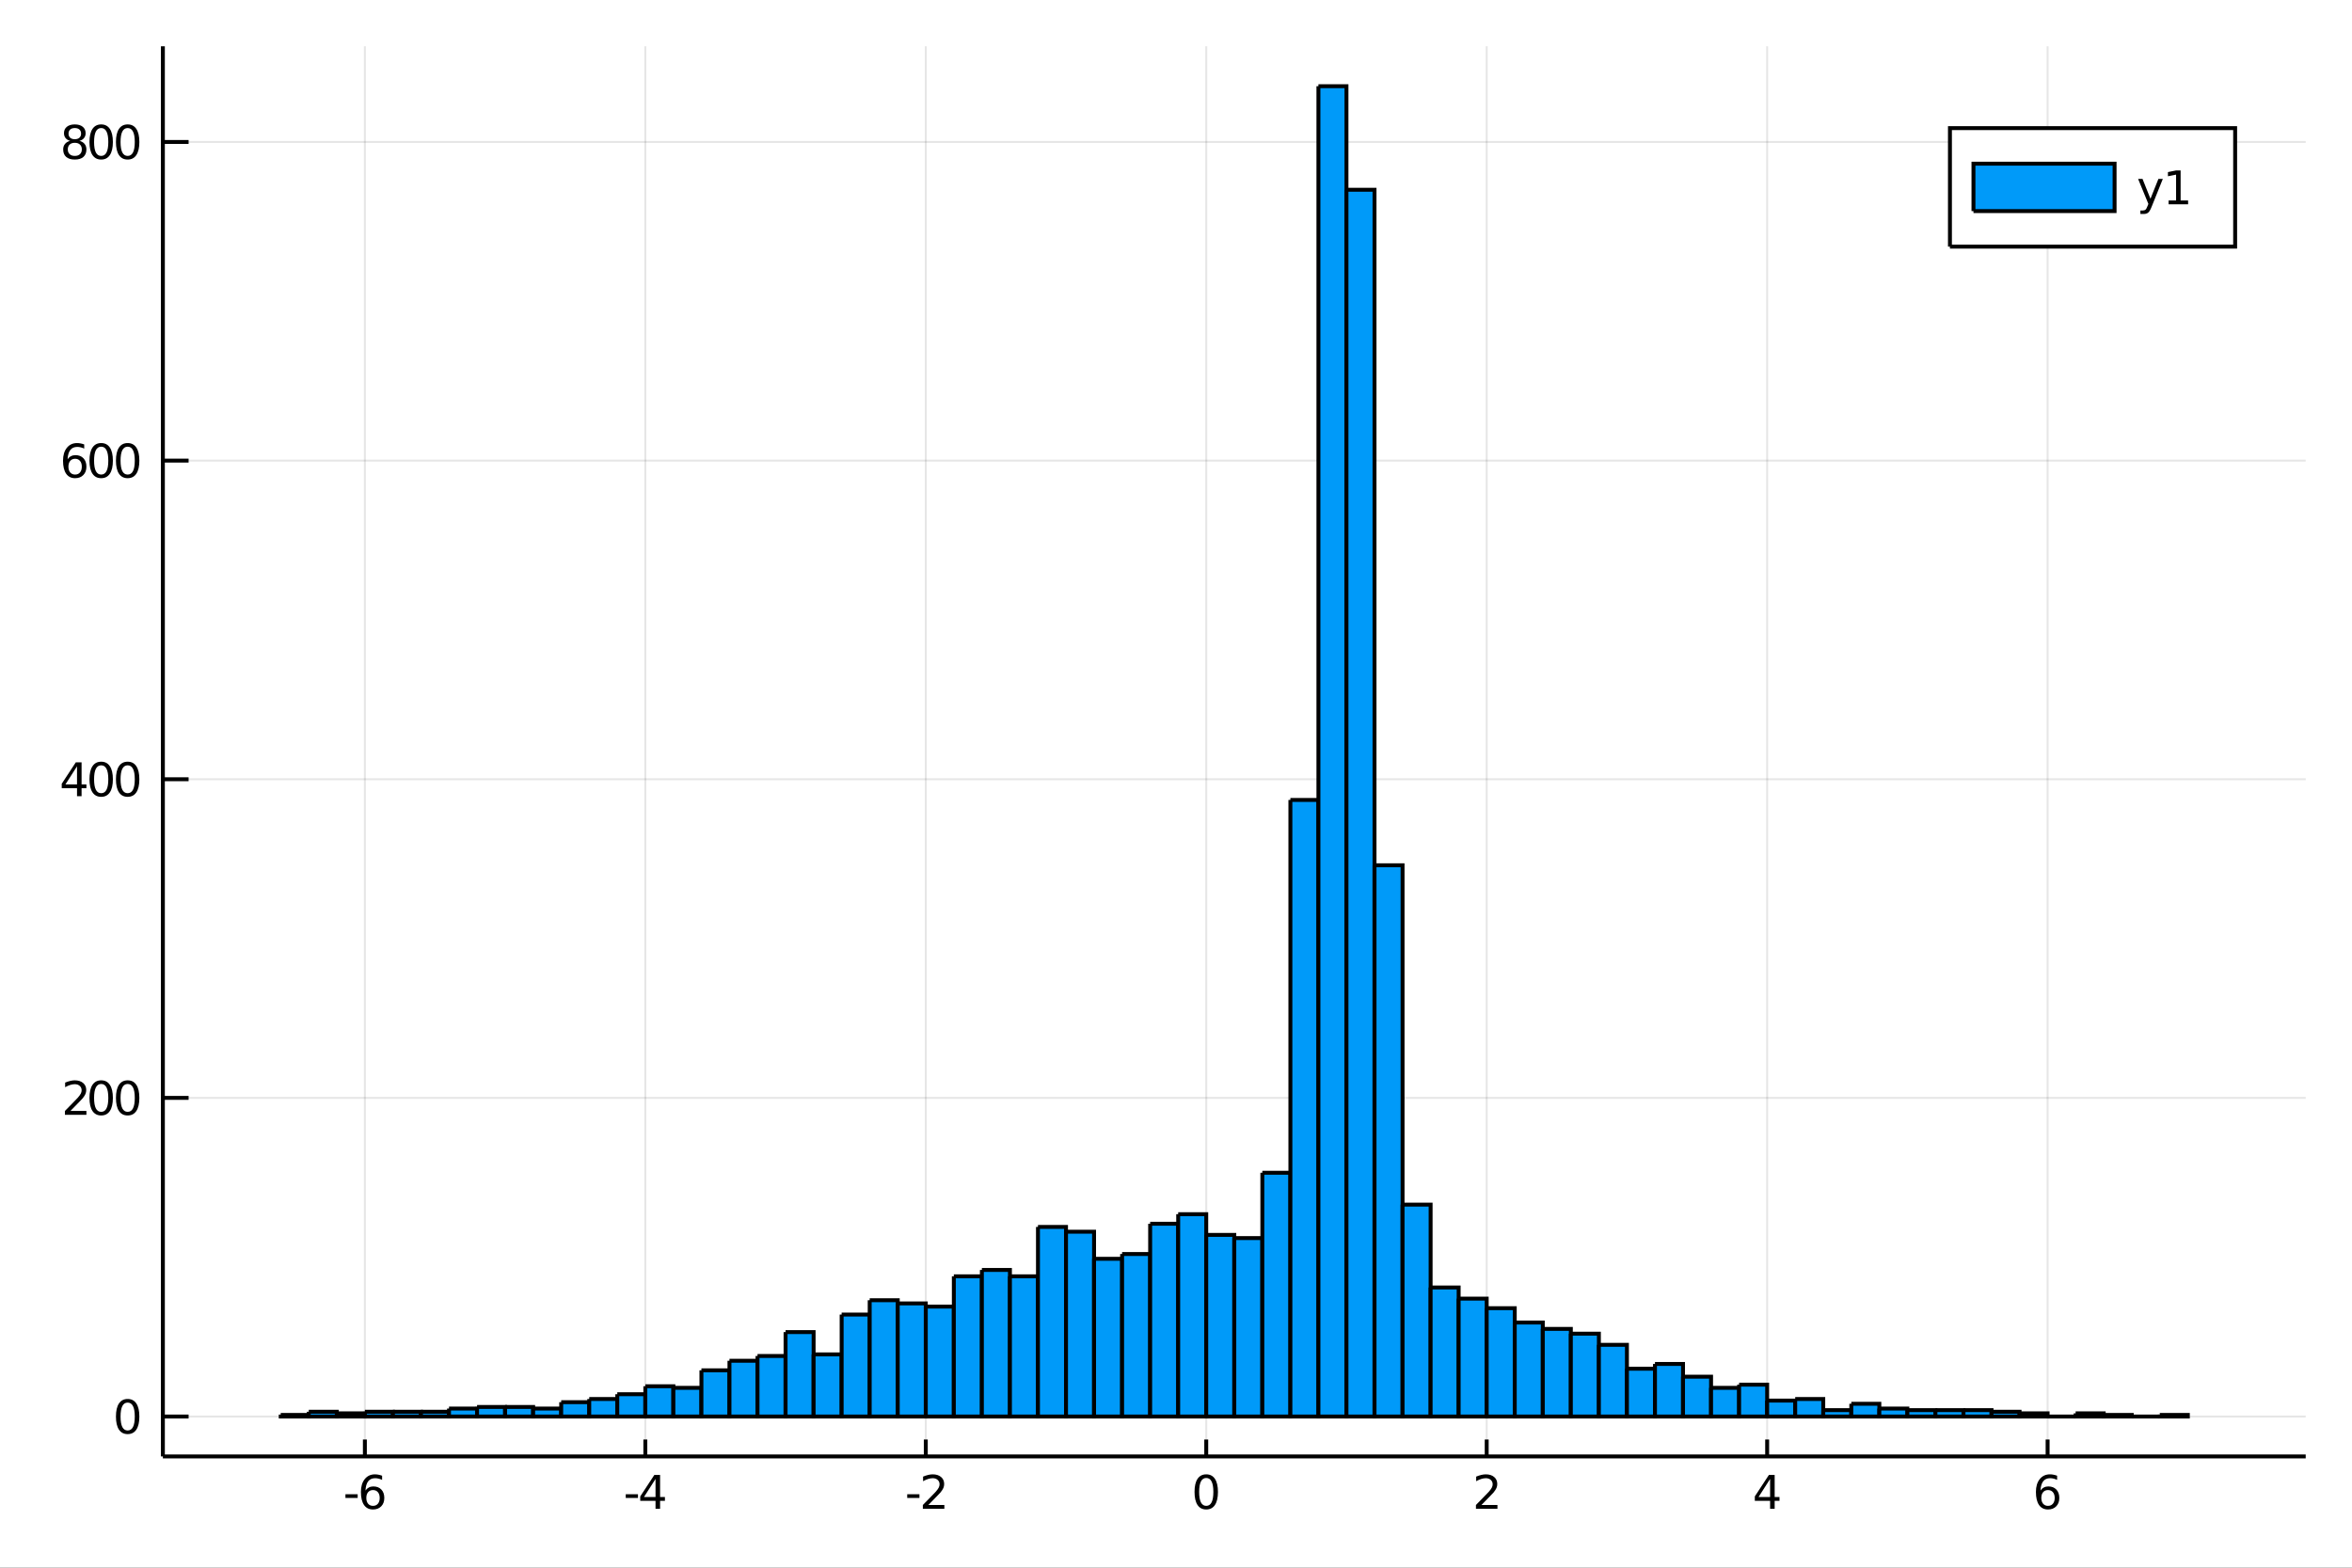 <?xml version="1.0" encoding="utf-8"?>
<svg xmlns="http://www.w3.org/2000/svg" xmlns:xlink="http://www.w3.org/1999/xlink" width="600" height="400" viewBox="0 0 2400 1600">
<rect x="0" y="0" width="2400" height="1600" fill="#333333" stroke="none"/>
<defs>
  <clipPath id="clip810">
    <rect x="0" y="0" width="2400" height="1600"/>
  </clipPath>
</defs>
<path clip-path="url(#clip810)" d="
M0 1600 L2400 1600 L2400 0 L0 0  Z
  " fill="#ffffff" fill-rule="evenodd" fill-opacity="1"/>
<defs>
  <clipPath id="clip811">
    <rect x="480" y="0" width="1681" height="1600"/>
  </clipPath>
</defs>
<path clip-path="url(#clip810)" d="
M166.205 1486.45 L2352.76 1486.45 L2352.76 47.244 L166.205 47.244  Z
  " fill="#ffffff" fill-rule="evenodd" fill-opacity="1"/>
<defs>
  <clipPath id="clip812">
    <rect x="166" y="47" width="2188" height="1440"/>
  </clipPath>
</defs>
<polyline clip-path="url(#clip812)" style="stroke:#000000; stroke-width:2; stroke-opacity:0.1; fill:none" points="
  372.323,1486.45 372.323,47.244 
  "/>
<polyline clip-path="url(#clip812)" style="stroke:#000000; stroke-width:2; stroke-opacity:0.1; fill:none" points="
  658.503,1486.45 658.503,47.244 
  "/>
<polyline clip-path="url(#clip812)" style="stroke:#000000; stroke-width:2; stroke-opacity:0.1; fill:none" points="
  944.682,1486.45 944.682,47.244 
  "/>
<polyline clip-path="url(#clip812)" style="stroke:#000000; stroke-width:2; stroke-opacity:0.1; fill:none" points="
  1230.86,1486.45 1230.86,47.244 
  "/>
<polyline clip-path="url(#clip812)" style="stroke:#000000; stroke-width:2; stroke-opacity:0.1; fill:none" points="
  1517.04,1486.45 1517.04,47.244 
  "/>
<polyline clip-path="url(#clip812)" style="stroke:#000000; stroke-width:2; stroke-opacity:0.1; fill:none" points="
  1803.22,1486.45 1803.22,47.244 
  "/>
<polyline clip-path="url(#clip812)" style="stroke:#000000; stroke-width:2; stroke-opacity:0.1; fill:none" points="
  2089.4,1486.45 2089.4,47.244 
  "/>
<polyline clip-path="url(#clip812)" style="stroke:#000000; stroke-width:2; stroke-opacity:0.1; fill:none" points="
  166.205,1445.72 2352.76,1445.72 
  "/>
<polyline clip-path="url(#clip812)" style="stroke:#000000; stroke-width:2; stroke-opacity:0.1; fill:none" points="
  166.205,1120.51 2352.76,1120.51 
  "/>
<polyline clip-path="url(#clip812)" style="stroke:#000000; stroke-width:2; stroke-opacity:0.1; fill:none" points="
  166.205,795.302 2352.76,795.302 
  "/>
<polyline clip-path="url(#clip812)" style="stroke:#000000; stroke-width:2; stroke-opacity:0.1; fill:none" points="
  166.205,470.095 2352.76,470.095 
  "/>
<polyline clip-path="url(#clip812)" style="stroke:#000000; stroke-width:2; stroke-opacity:0.1; fill:none" points="
  166.205,144.888 2352.76,144.888 
  "/>
<polyline clip-path="url(#clip810)" style="stroke:#000000; stroke-width:4; stroke-opacity:1; fill:none" points="
  166.205,1486.45 2352.76,1486.45 
  "/>
<polyline clip-path="url(#clip810)" style="stroke:#000000; stroke-width:4; stroke-opacity:1; fill:none" points="
  166.205,1486.45 166.205,47.244 
  "/>
<polyline clip-path="url(#clip810)" style="stroke:#000000; stroke-width:4; stroke-opacity:1; fill:none" points="
  372.323,1486.45 372.323,1469.18 
  "/>
<polyline clip-path="url(#clip810)" style="stroke:#000000; stroke-width:4; stroke-opacity:1; fill:none" points="
  658.503,1486.45 658.503,1469.18 
  "/>
<polyline clip-path="url(#clip810)" style="stroke:#000000; stroke-width:4; stroke-opacity:1; fill:none" points="
  944.682,1486.45 944.682,1469.18 
  "/>
<polyline clip-path="url(#clip810)" style="stroke:#000000; stroke-width:4; stroke-opacity:1; fill:none" points="
  1230.86,1486.45 1230.86,1469.18 
  "/>
<polyline clip-path="url(#clip810)" style="stroke:#000000; stroke-width:4; stroke-opacity:1; fill:none" points="
  1517.04,1486.45 1517.04,1469.18 
  "/>
<polyline clip-path="url(#clip810)" style="stroke:#000000; stroke-width:4; stroke-opacity:1; fill:none" points="
  1803.22,1486.45 1803.22,1469.18 
  "/>
<polyline clip-path="url(#clip810)" style="stroke:#000000; stroke-width:4; stroke-opacity:1; fill:none" points="
  2089.4,1486.45 2089.4,1469.18 
  "/>
<polyline clip-path="url(#clip810)" style="stroke:#000000; stroke-width:4; stroke-opacity:1; fill:none" points="
  166.205,1445.72 192.443,1445.72 
  "/>
<polyline clip-path="url(#clip810)" style="stroke:#000000; stroke-width:4; stroke-opacity:1; fill:none" points="
  166.205,1120.51 192.443,1120.51 
  "/>
<polyline clip-path="url(#clip810)" style="stroke:#000000; stroke-width:4; stroke-opacity:1; fill:none" points="
  166.205,795.302 192.443,795.302 
  "/>
<polyline clip-path="url(#clip810)" style="stroke:#000000; stroke-width:4; stroke-opacity:1; fill:none" points="
  166.205,470.095 192.443,470.095 
  "/>
<polyline clip-path="url(#clip810)" style="stroke:#000000; stroke-width:4; stroke-opacity:1; fill:none" points="
  166.205,144.888 192.443,144.888 
  "/>
<path clip-path="url(#clip810)" d="M 0 0 M352.497 1525.04 L364.973 1525.04 L364.973 1528.83 L352.497 1528.83 L352.497 1525.04 Z" fill="#000000" fill-rule="evenodd" fill-opacity="1" /><path clip-path="url(#clip810)" d="M 0 0 M380.621 1520.78 Q377.473 1520.78 375.621 1522.93 Q373.793 1525.08 373.793 1528.83 Q373.793 1532.56 375.621 1534.73 Q377.473 1536.89 380.621 1536.89 Q383.77 1536.89 385.598 1534.73 Q387.45 1532.56 387.45 1528.83 Q387.45 1525.08 385.598 1522.93 Q383.77 1520.78 380.621 1520.78 M389.904 1506.12 L389.904 1510.38 Q388.144 1509.55 386.339 1509.11 Q384.557 1508.67 382.797 1508.67 Q378.168 1508.67 375.714 1511.8 Q373.283 1514.92 372.936 1521.24 Q374.302 1519.23 376.362 1518.16 Q378.422 1517.07 380.899 1517.07 Q386.107 1517.07 389.117 1520.24 Q392.149 1523.39 392.149 1528.83 Q392.149 1534.16 389.001 1537.37 Q385.853 1540.59 380.621 1540.59 Q374.626 1540.59 371.455 1536.01 Q368.283 1531.4 368.283 1522.67 Q368.283 1514.48 372.172 1509.62 Q376.061 1504.73 382.612 1504.73 Q384.371 1504.73 386.154 1505.08 Q387.959 1505.43 389.904 1506.12 Z" fill="#000000" fill-rule="evenodd" fill-opacity="1" /><path clip-path="url(#clip810)" d="M 0 0 M638.514 1525.04 L650.991 1525.04 L650.991 1528.83 L638.514 1528.83 L638.514 1525.04 Z" fill="#000000" fill-rule="evenodd" fill-opacity="1" /><path clip-path="url(#clip810)" d="M 0 0 M668.908 1509.43 L657.102 1527.88 L668.908 1527.88 L668.908 1509.43 M667.681 1505.36 L673.56 1505.36 L673.56 1527.88 L678.491 1527.88 L678.491 1531.77 L673.56 1531.77 L673.56 1539.92 L668.908 1539.92 L668.908 1531.77 L653.306 1531.77 L653.306 1527.26 L667.681 1505.36 Z" fill="#000000" fill-rule="evenodd" fill-opacity="1" /><path clip-path="url(#clip810)" d="M 0 0 M925.736 1525.04 L938.213 1525.04 L938.213 1528.83 L925.736 1528.83 L925.736 1525.04 Z" fill="#000000" fill-rule="evenodd" fill-opacity="1" /><path clip-path="url(#clip810)" d="M 0 0 M947.31 1535.98 L963.629 1535.98 L963.629 1539.92 L941.685 1539.92 L941.685 1535.98 Q944.347 1533.23 948.93 1528.6 Q953.537 1523.95 954.717 1522.61 Q956.963 1520.08 957.842 1518.35 Q958.745 1516.59 958.745 1514.9 Q958.745 1512.14 956.8 1510.41 Q954.879 1508.67 951.777 1508.67 Q949.578 1508.67 947.125 1509.43 Q944.694 1510.2 941.916 1511.75 L941.916 1507.03 Q944.74 1505.89 947.194 1505.31 Q949.648 1504.73 951.685 1504.73 Q957.055 1504.73 960.25 1507.42 Q963.444 1510.11 963.444 1514.6 Q963.444 1516.73 962.634 1518.65 Q961.847 1520.54 959.74 1523.14 Q959.162 1523.81 956.06 1527.03 Q952.958 1530.22 947.31 1535.98 Z" fill="#000000" fill-rule="evenodd" fill-opacity="1" /><path clip-path="url(#clip810)" d="M 0 0 M1230.86 1508.44 Q1227.25 1508.44 1225.42 1512 Q1223.62 1515.55 1223.62 1522.67 Q1223.62 1529.78 1225.42 1533.35 Q1227.25 1536.89 1230.86 1536.89 Q1234.5 1536.89 1236.3 1533.35 Q1238.13 1529.78 1238.13 1522.67 Q1238.13 1515.55 1236.3 1512 Q1234.5 1508.44 1230.86 1508.44 M1230.86 1504.73 Q1236.67 1504.73 1239.73 1509.34 Q1242.81 1513.92 1242.81 1522.67 Q1242.81 1531.4 1239.73 1536.01 Q1236.67 1540.59 1230.86 1540.59 Q1225.05 1540.59 1221.97 1536.01 Q1218.92 1531.4 1218.92 1522.67 Q1218.92 1513.92 1221.97 1509.34 Q1225.05 1504.73 1230.86 1504.73 Z" fill="#000000" fill-rule="evenodd" fill-opacity="1" /><path clip-path="url(#clip810)" d="M 0 0 M1511.69 1535.98 L1528.01 1535.98 L1528.01 1539.92 L1506.07 1539.92 L1506.07 1535.98 Q1508.73 1533.23 1513.32 1528.6 Q1517.92 1523.95 1519.1 1522.61 Q1521.35 1520.08 1522.23 1518.35 Q1523.13 1516.59 1523.13 1514.9 Q1523.13 1512.14 1521.19 1510.41 Q1519.26 1508.67 1516.16 1508.67 Q1513.96 1508.67 1511.51 1509.43 Q1509.08 1510.2 1506.3 1511.75 L1506.3 1507.03 Q1509.13 1505.89 1511.58 1505.31 Q1514.03 1504.73 1516.07 1504.73 Q1521.44 1504.73 1524.63 1507.42 Q1527.83 1510.11 1527.83 1514.6 Q1527.83 1516.73 1527.02 1518.65 Q1526.23 1520.54 1524.13 1523.14 Q1523.55 1523.81 1520.44 1527.03 Q1517.34 1530.22 1511.69 1535.98 Z" fill="#000000" fill-rule="evenodd" fill-opacity="1" /><path clip-path="url(#clip810)" d="M 0 0 M1806.23 1509.43 L1794.43 1527.88 L1806.23 1527.88 L1806.23 1509.43 M1805 1505.36 L1810.88 1505.36 L1810.88 1527.88 L1815.81 1527.88 L1815.81 1531.77 L1810.88 1531.77 L1810.88 1539.92 L1806.23 1539.92 L1806.23 1531.77 L1790.63 1531.77 L1790.63 1527.26 L1805 1505.36 Z" fill="#000000" fill-rule="evenodd" fill-opacity="1" /><path clip-path="url(#clip810)" d="M 0 0 M2089.81 1520.78 Q2086.66 1520.78 2084.81 1522.93 Q2082.98 1525.08 2082.98 1528.83 Q2082.98 1532.56 2084.81 1534.73 Q2086.66 1536.89 2089.81 1536.89 Q2092.96 1536.89 2094.78 1534.73 Q2096.64 1532.56 2096.64 1528.83 Q2096.64 1525.08 2094.78 1522.93 Q2092.96 1520.78 2089.81 1520.78 M2099.09 1506.12 L2099.09 1510.38 Q2097.33 1509.55 2095.52 1509.11 Q2093.74 1508.67 2091.98 1508.67 Q2087.35 1508.67 2084.9 1511.8 Q2082.47 1514.92 2082.12 1521.24 Q2083.49 1519.23 2085.55 1518.16 Q2087.61 1517.07 2090.08 1517.07 Q2095.29 1517.07 2098.3 1520.24 Q2101.33 1523.39 2101.33 1528.83 Q2101.33 1534.16 2098.19 1537.37 Q2095.04 1540.59 2089.81 1540.59 Q2083.81 1540.59 2080.64 1536.01 Q2077.47 1531.4 2077.47 1522.67 Q2077.47 1514.48 2081.36 1509.62 Q2085.25 1504.73 2091.8 1504.73 Q2093.56 1504.73 2095.34 1505.08 Q2097.14 1505.43 2099.09 1506.12 Z" fill="#000000" fill-rule="evenodd" fill-opacity="1" /><path clip-path="url(#clip810)" d="M 0 0 M130.26 1431.51 Q126.649 1431.51 124.82 1435.08 Q123.015 1438.62 123.015 1445.75 Q123.015 1452.86 124.82 1456.42 Q126.649 1459.96 130.26 1459.96 Q133.895 1459.96 135.7 1456.42 Q137.529 1452.86 137.529 1445.75 Q137.529 1438.62 135.7 1435.08 Q133.895 1431.51 130.26 1431.51 M130.26 1427.81 Q136.07 1427.81 139.126 1432.42 Q142.205 1437 142.205 1445.75 Q142.205 1454.48 139.126 1459.08 Q136.07 1463.67 130.26 1463.67 Q124.45 1463.67 121.371 1459.08 Q118.316 1454.48 118.316 1445.75 Q118.316 1437 121.371 1432.42 Q124.45 1427.81 130.26 1427.81 Z" fill="#000000" fill-rule="evenodd" fill-opacity="1" /><path clip-path="url(#clip810)" d="M 0 0 M71.858 1133.85 L88.177 1133.85 L88.177 1137.79 L66.233 1137.79 L66.233 1133.85 Q68.895 1131.1 73.478 1126.47 Q78.085 1121.82 79.265 1120.47 Q81.51 1117.95 82.39 1116.21 Q83.293 1114.46 83.293 1112.77 Q83.293 1110.01 81.349 1108.27 Q79.427 1106.54 76.325 1106.54 Q74.126 1106.54 71.673 1107.3 Q69.242 1108.07 66.464 1109.62 L66.464 1104.9 Q69.288 1103.76 71.742 1103.18 Q74.196 1102.6 76.233 1102.6 Q81.603 1102.6 84.798 1105.29 Q87.992 1107.97 87.992 1112.46 Q87.992 1114.59 87.182 1116.52 Q86.395 1118.41 84.288 1121.01 Q83.71 1121.68 80.608 1124.9 Q77.506 1128.09 71.858 1133.85 Z" fill="#000000" fill-rule="evenodd" fill-opacity="1" /><path clip-path="url(#clip810)" d="M 0 0 M103.247 1106.31 Q99.635 1106.31 97.807 1109.87 Q96.001 1113.41 96.001 1120.54 Q96.001 1127.65 97.807 1131.21 Q99.635 1134.76 103.247 1134.76 Q106.881 1134.76 108.686 1131.21 Q110.515 1127.65 110.515 1120.54 Q110.515 1113.41 108.686 1109.87 Q106.881 1106.31 103.247 1106.31 M103.247 1102.6 Q109.057 1102.6 112.112 1107.21 Q115.191 1111.79 115.191 1120.54 Q115.191 1129.27 112.112 1133.88 Q109.057 1138.46 103.247 1138.46 Q97.436 1138.46 94.358 1133.88 Q91.302 1129.27 91.302 1120.54 Q91.302 1111.79 94.358 1107.21 Q97.436 1102.6 103.247 1102.6 Z" fill="#000000" fill-rule="evenodd" fill-opacity="1" /><path clip-path="url(#clip810)" d="M 0 0 M130.26 1106.31 Q126.649 1106.31 124.82 1109.87 Q123.015 1113.41 123.015 1120.54 Q123.015 1127.65 124.82 1131.21 Q126.649 1134.76 130.26 1134.76 Q133.895 1134.76 135.7 1131.21 Q137.529 1127.65 137.529 1120.54 Q137.529 1113.41 135.7 1109.87 Q133.895 1106.31 130.26 1106.31 M130.26 1102.6 Q136.07 1102.6 139.126 1107.21 Q142.205 1111.79 142.205 1120.54 Q142.205 1129.27 139.126 1133.88 Q136.07 1138.46 130.26 1138.46 Q124.45 1138.46 121.371 1133.88 Q118.316 1129.27 118.316 1120.54 Q118.316 1111.79 121.371 1107.21 Q124.45 1102.6 130.26 1102.6 Z" fill="#000000" fill-rule="evenodd" fill-opacity="1" /><path clip-path="url(#clip810)" d="M 0 0 M78.594 782.096 L66.788 800.545 L78.594 800.545 L78.594 782.096 M77.367 778.022 L83.247 778.022 L83.247 800.545 L88.177 800.545 L88.177 804.433 L83.247 804.433 L83.247 812.582 L78.594 812.582 L78.594 804.433 L62.992 804.433 L62.992 799.92 L77.367 778.022 Z" fill="#000000" fill-rule="evenodd" fill-opacity="1" /><path clip-path="url(#clip810)" d="M 0 0 M103.247 781.1 Q99.635 781.1 97.807 784.665 Q96.001 788.207 96.001 795.336 Q96.001 802.443 97.807 806.008 Q99.635 809.549 103.247 809.549 Q106.881 809.549 108.686 806.008 Q110.515 802.443 110.515 795.336 Q110.515 788.207 108.686 784.665 Q106.881 781.1 103.247 781.1 M103.247 777.397 Q109.057 777.397 112.112 782.003 Q115.191 786.586 115.191 795.336 Q115.191 804.063 112.112 808.67 Q109.057 813.253 103.247 813.253 Q97.436 813.253 94.358 808.67 Q91.302 804.063 91.302 795.336 Q91.302 786.586 94.358 782.003 Q97.436 777.397 103.247 777.397 Z" fill="#000000" fill-rule="evenodd" fill-opacity="1" /><path clip-path="url(#clip810)" d="M 0 0 M130.26 781.1 Q126.649 781.1 124.82 784.665 Q123.015 788.207 123.015 795.336 Q123.015 802.443 124.82 806.008 Q126.649 809.549 130.26 809.549 Q133.895 809.549 135.7 806.008 Q137.529 802.443 137.529 795.336 Q137.529 788.207 135.7 784.665 Q133.895 781.1 130.26 781.1 M130.26 777.397 Q136.07 777.397 139.126 782.003 Q142.205 786.586 142.205 795.336 Q142.205 804.063 139.126 808.67 Q136.07 813.253 130.26 813.253 Q124.45 813.253 121.371 808.67 Q118.316 804.063 118.316 795.336 Q118.316 786.586 121.371 782.003 Q124.45 777.397 130.26 777.397 Z" fill="#000000" fill-rule="evenodd" fill-opacity="1" /><path clip-path="url(#clip810)" d="M 0 0 M76.65 468.231 Q73.501 468.231 71.65 470.384 Q69.821 472.537 69.821 476.287 Q69.821 480.013 71.65 482.189 Q73.501 484.342 76.65 484.342 Q79.798 484.342 81.626 482.189 Q83.478 480.013 83.478 476.287 Q83.478 472.537 81.626 470.384 Q79.798 468.231 76.65 468.231 M85.932 453.578 L85.932 457.838 Q84.173 457.004 82.367 456.565 Q80.585 456.125 78.825 456.125 Q74.196 456.125 71.742 459.25 Q69.311 462.375 68.964 468.694 Q70.33 466.68 72.39 465.615 Q74.45 464.527 76.927 464.527 Q82.135 464.527 85.145 467.699 Q88.177 470.847 88.177 476.287 Q88.177 481.611 85.029 484.828 Q81.881 488.046 76.65 488.046 Q70.654 488.046 67.483 483.463 Q64.312 478.856 64.312 470.129 Q64.312 461.935 68.2 457.074 Q72.089 452.19 78.64 452.19 Q80.399 452.19 82.182 452.537 Q83.987 452.884 85.932 453.578 Z" fill="#000000" fill-rule="evenodd" fill-opacity="1" /><path clip-path="url(#clip810)" d="M 0 0 M103.247 455.893 Q99.635 455.893 97.807 459.458 Q96.001 463 96.001 470.129 Q96.001 477.236 97.807 480.801 Q99.635 484.342 103.247 484.342 Q106.881 484.342 108.686 480.801 Q110.515 477.236 110.515 470.129 Q110.515 463 108.686 459.458 Q106.881 455.893 103.247 455.893 M103.247 452.19 Q109.057 452.19 112.112 456.796 Q115.191 461.379 115.191 470.129 Q115.191 478.856 112.112 483.463 Q109.057 488.046 103.247 488.046 Q97.436 488.046 94.358 483.463 Q91.302 478.856 91.302 470.129 Q91.302 461.379 94.358 456.796 Q97.436 452.19 103.247 452.19 Z" fill="#000000" fill-rule="evenodd" fill-opacity="1" /><path clip-path="url(#clip810)" d="M 0 0 M130.26 455.893 Q126.649 455.893 124.82 459.458 Q123.015 463 123.015 470.129 Q123.015 477.236 124.82 480.801 Q126.649 484.342 130.26 484.342 Q133.895 484.342 135.7 480.801 Q137.529 477.236 137.529 470.129 Q137.529 463 135.7 459.458 Q133.895 455.893 130.26 455.893 M130.26 452.19 Q136.07 452.19 139.126 456.796 Q142.205 461.379 142.205 470.129 Q142.205 478.856 139.126 483.463 Q136.07 488.046 130.26 488.046 Q124.45 488.046 121.371 483.463 Q118.316 478.856 118.316 470.129 Q118.316 461.379 121.371 456.796 Q124.45 452.19 130.26 452.19 Z" fill="#000000" fill-rule="evenodd" fill-opacity="1" /><path clip-path="url(#clip810)" d="M 0 0 M76.325 145.756 Q72.992 145.756 71.071 147.538 Q69.173 149.32 69.173 152.445 Q69.173 155.57 71.071 157.353 Q72.992 159.135 76.325 159.135 Q79.659 159.135 81.58 157.353 Q83.501 155.547 83.501 152.445 Q83.501 149.32 81.58 147.538 Q79.682 145.756 76.325 145.756 M71.65 143.765 Q68.64 143.024 66.95 140.964 Q65.284 138.904 65.284 135.941 Q65.284 131.797 68.224 129.39 Q71.186 126.983 76.325 126.983 Q81.487 126.983 84.427 129.39 Q87.367 131.797 87.367 135.941 Q87.367 138.904 85.677 140.964 Q84.01 143.024 81.024 143.765 Q84.404 144.552 86.279 146.844 Q88.177 149.135 88.177 152.445 Q88.177 157.468 85.099 160.154 Q82.043 162.839 76.325 162.839 Q70.608 162.839 67.529 160.154 Q64.474 157.468 64.474 152.445 Q64.474 149.135 66.372 146.844 Q68.27 144.552 71.65 143.765 M69.936 136.381 Q69.936 139.066 71.603 140.57 Q73.293 142.075 76.325 142.075 Q79.335 142.075 81.024 140.57 Q82.737 139.066 82.737 136.381 Q82.737 133.695 81.024 132.191 Q79.335 130.686 76.325 130.686 Q73.293 130.686 71.603 132.191 Q69.936 133.695 69.936 136.381 Z" fill="#000000" fill-rule="evenodd" fill-opacity="1" /><path clip-path="url(#clip810)" d="M 0 0 M103.247 130.686 Q99.635 130.686 97.807 134.251 Q96.001 137.793 96.001 144.922 Q96.001 152.029 97.807 155.593 Q99.635 159.135 103.247 159.135 Q106.881 159.135 108.686 155.593 Q110.515 152.029 110.515 144.922 Q110.515 137.793 108.686 134.251 Q106.881 130.686 103.247 130.686 M103.247 126.983 Q109.057 126.983 112.112 131.589 Q115.191 136.172 115.191 144.922 Q115.191 153.649 112.112 158.255 Q109.057 162.839 103.247 162.839 Q97.436 162.839 94.358 158.255 Q91.302 153.649 91.302 144.922 Q91.302 136.172 94.358 131.589 Q97.436 126.983 103.247 126.983 Z" fill="#000000" fill-rule="evenodd" fill-opacity="1" /><path clip-path="url(#clip810)" d="M 0 0 M130.26 130.686 Q126.649 130.686 124.82 134.251 Q123.015 137.793 123.015 144.922 Q123.015 152.029 124.82 155.593 Q126.649 159.135 130.26 159.135 Q133.895 159.135 135.7 155.593 Q137.529 152.029 137.529 144.922 Q137.529 137.793 135.7 134.251 Q133.895 130.686 130.26 130.686 M130.26 126.983 Q136.07 126.983 139.126 131.589 Q142.205 136.172 142.205 144.922 Q142.205 153.649 139.126 158.255 Q136.07 162.839 130.26 162.839 Q124.45 162.839 121.371 158.255 Q118.316 153.649 118.316 144.922 Q118.316 136.172 121.371 131.589 Q124.45 126.983 130.26 126.983 Z" fill="#000000" fill-rule="evenodd" fill-opacity="1" /><path clip-path="url(#clip812)" d="
M286.469 1444.09 L286.469 1445.72 L315.087 1445.72 L315.087 1444.09 L286.469 1444.09 L286.469 1444.09  Z
  " fill="#009af9" fill-rule="evenodd" fill-opacity="1"/>
<polyline clip-path="url(#clip812)" style="stroke:#000000; stroke-width:4; stroke-opacity:1; fill:none" points="
  286.469,1444.09 286.469,1445.72 315.087,1445.72 315.087,1444.09 286.469,1444.09 
  "/>
<path clip-path="url(#clip812)" d="
M315.087 1440.84 L315.087 1445.72 L343.705 1445.72 L343.705 1440.84 L315.087 1440.84 L315.087 1440.84  Z
  " fill="#009af9" fill-rule="evenodd" fill-opacity="1"/>
<polyline clip-path="url(#clip812)" style="stroke:#000000; stroke-width:4; stroke-opacity:1; fill:none" points="
  315.087,1440.84 315.087,1445.72 343.705,1445.72 343.705,1440.84 315.087,1440.84 
  "/>
<path clip-path="url(#clip812)" d="
M343.705 1442.46 L343.705 1445.72 L372.323 1445.72 L372.323 1442.46 L343.705 1442.46 L343.705 1442.46  Z
  " fill="#009af9" fill-rule="evenodd" fill-opacity="1"/>
<polyline clip-path="url(#clip812)" style="stroke:#000000; stroke-width:4; stroke-opacity:1; fill:none" points="
  343.705,1442.46 343.705,1445.72 372.323,1445.72 372.323,1442.46 343.705,1442.46 
  "/>
<path clip-path="url(#clip812)" d="
M372.323 1440.84 L372.323 1445.72 L400.941 1445.72 L400.941 1440.84 L372.323 1440.84 L372.323 1440.84  Z
  " fill="#009af9" fill-rule="evenodd" fill-opacity="1"/>
<polyline clip-path="url(#clip812)" style="stroke:#000000; stroke-width:4; stroke-opacity:1; fill:none" points="
  372.323,1440.84 372.323,1445.72 400.941,1445.72 400.941,1440.84 372.323,1440.84 
  "/>
<path clip-path="url(#clip812)" d="
M400.941 1440.84 L400.941 1445.72 L429.559 1445.72 L429.559 1440.84 L400.941 1440.84 L400.941 1440.84  Z
  " fill="#009af9" fill-rule="evenodd" fill-opacity="1"/>
<polyline clip-path="url(#clip812)" style="stroke:#000000; stroke-width:4; stroke-opacity:1; fill:none" points="
  400.941,1440.84 400.941,1445.72 429.559,1445.72 429.559,1440.84 400.941,1440.84 
  "/>
<path clip-path="url(#clip812)" d="
M429.559 1440.84 L429.559 1445.72 L458.177 1445.72 L458.177 1440.84 L429.559 1440.84 L429.559 1440.84  Z
  " fill="#009af9" fill-rule="evenodd" fill-opacity="1"/>
<polyline clip-path="url(#clip812)" style="stroke:#000000; stroke-width:4; stroke-opacity:1; fill:none" points="
  429.559,1440.84 429.559,1445.72 458.177,1445.72 458.177,1440.84 429.559,1440.84 
  "/>
<path clip-path="url(#clip812)" d="
M458.177 1437.59 L458.177 1445.72 L486.795 1445.72 L486.795 1437.59 L458.177 1437.59 L458.177 1437.59  Z
  " fill="#009af9" fill-rule="evenodd" fill-opacity="1"/>
<polyline clip-path="url(#clip812)" style="stroke:#000000; stroke-width:4; stroke-opacity:1; fill:none" points="
  458.177,1437.59 458.177,1445.72 486.795,1445.72 486.795,1437.59 458.177,1437.59 
  "/>
<path clip-path="url(#clip812)" d="
M486.795 1435.96 L486.795 1445.72 L515.413 1445.72 L515.413 1435.96 L486.795 1435.96 L486.795 1435.96  Z
  " fill="#009af9" fill-rule="evenodd" fill-opacity="1"/>
<polyline clip-path="url(#clip812)" style="stroke:#000000; stroke-width:4; stroke-opacity:1; fill:none" points="
  486.795,1435.96 486.795,1445.72 515.413,1445.72 515.413,1435.96 486.795,1435.96 
  "/>
<path clip-path="url(#clip812)" d="
M515.413 1435.96 L515.413 1445.72 L544.031 1445.72 L544.031 1435.96 L515.413 1435.96 L515.413 1435.96  Z
  " fill="#009af9" fill-rule="evenodd" fill-opacity="1"/>
<polyline clip-path="url(#clip812)" style="stroke:#000000; stroke-width:4; stroke-opacity:1; fill:none" points="
  515.413,1435.96 515.413,1445.72 544.031,1445.72 544.031,1435.96 515.413,1435.96 
  "/>
<path clip-path="url(#clip812)" d="
M544.031 1437.59 L544.031 1445.72 L572.649 1445.72 L572.649 1437.59 L544.031 1437.59 L544.031 1437.59  Z
  " fill="#009af9" fill-rule="evenodd" fill-opacity="1"/>
<polyline clip-path="url(#clip812)" style="stroke:#000000; stroke-width:4; stroke-opacity:1; fill:none" points="
  544.031,1437.59 544.031,1445.72 572.649,1445.72 572.649,1437.59 544.031,1437.59 
  "/>
<path clip-path="url(#clip812)" d="
M572.649 1431.08 L572.649 1445.72 L601.267 1445.72 L601.267 1431.08 L572.649 1431.08 L572.649 1431.08  Z
  " fill="#009af9" fill-rule="evenodd" fill-opacity="1"/>
<polyline clip-path="url(#clip812)" style="stroke:#000000; stroke-width:4; stroke-opacity:1; fill:none" points="
  572.649,1431.08 572.649,1445.72 601.267,1445.72 601.267,1431.08 572.649,1431.08 
  "/>
<path clip-path="url(#clip812)" d="
M601.267 1427.83 L601.267 1445.72 L629.885 1445.72 L629.885 1427.83 L601.267 1427.83 L601.267 1427.83  Z
  " fill="#009af9" fill-rule="evenodd" fill-opacity="1"/>
<polyline clip-path="url(#clip812)" style="stroke:#000000; stroke-width:4; stroke-opacity:1; fill:none" points="
  601.267,1427.83 601.267,1445.72 629.885,1445.72 629.885,1427.83 601.267,1427.83 
  "/>
<path clip-path="url(#clip812)" d="
M629.885 1422.95 L629.885 1445.72 L658.503 1445.72 L658.503 1422.95 L629.885 1422.95 L629.885 1422.95  Z
  " fill="#009af9" fill-rule="evenodd" fill-opacity="1"/>
<polyline clip-path="url(#clip812)" style="stroke:#000000; stroke-width:4; stroke-opacity:1; fill:none" points="
  629.885,1422.95 629.885,1445.72 658.503,1445.72 658.503,1422.95 629.885,1422.95 
  "/>
<path clip-path="url(#clip812)" d="
M658.503 1414.82 L658.503 1445.72 L687.121 1445.72 L687.121 1414.82 L658.503 1414.82 L658.503 1414.82  Z
  " fill="#009af9" fill-rule="evenodd" fill-opacity="1"/>
<polyline clip-path="url(#clip812)" style="stroke:#000000; stroke-width:4; stroke-opacity:1; fill:none" points="
  658.503,1414.82 658.503,1445.72 687.121,1445.72 687.121,1414.82 658.503,1414.82 
  "/>
<path clip-path="url(#clip812)" d="
M687.121 1416.45 L687.121 1445.72 L715.739 1445.72 L715.739 1416.45 L687.121 1416.45 L687.121 1416.45  Z
  " fill="#009af9" fill-rule="evenodd" fill-opacity="1"/>
<polyline clip-path="url(#clip812)" style="stroke:#000000; stroke-width:4; stroke-opacity:1; fill:none" points="
  687.121,1416.45 687.121,1445.72 715.739,1445.72 715.739,1416.45 687.121,1416.45 
  "/>
<path clip-path="url(#clip812)" d="
M715.739 1398.56 L715.739 1445.72 L744.357 1445.72 L744.357 1398.56 L715.739 1398.56 L715.739 1398.56  Z
  " fill="#009af9" fill-rule="evenodd" fill-opacity="1"/>
<polyline clip-path="url(#clip812)" style="stroke:#000000; stroke-width:4; stroke-opacity:1; fill:none" points="
  715.739,1398.56 715.739,1445.72 744.357,1445.72 744.357,1398.56 715.739,1398.56 
  "/>
<path clip-path="url(#clip812)" d="
M744.357 1388.8 L744.357 1445.72 L772.975 1445.72 L772.975 1388.8 L744.357 1388.8 L744.357 1388.8  Z
  " fill="#009af9" fill-rule="evenodd" fill-opacity="1"/>
<polyline clip-path="url(#clip812)" style="stroke:#000000; stroke-width:4; stroke-opacity:1; fill:none" points="
  744.357,1388.8 744.357,1445.72 772.975,1445.72 772.975,1388.8 744.357,1388.8 
  "/>
<path clip-path="url(#clip812)" d="
M772.975 1383.93 L772.975 1445.72 L801.593 1445.72 L801.593 1383.93 L772.975 1383.93 L772.975 1383.93  Z
  " fill="#009af9" fill-rule="evenodd" fill-opacity="1"/>
<polyline clip-path="url(#clip812)" style="stroke:#000000; stroke-width:4; stroke-opacity:1; fill:none" points="
  772.975,1383.93 772.975,1445.72 801.593,1445.72 801.593,1383.93 772.975,1383.93 
  "/>
<path clip-path="url(#clip812)" d="
M801.593 1359.54 L801.593 1445.72 L830.211 1445.72 L830.211 1359.54 L801.593 1359.54 L801.593 1359.54  Z
  " fill="#009af9" fill-rule="evenodd" fill-opacity="1"/>
<polyline clip-path="url(#clip812)" style="stroke:#000000; stroke-width:4; stroke-opacity:1; fill:none" points="
  801.593,1359.54 801.593,1445.72 830.211,1445.72 830.211,1359.54 801.593,1359.54 
  "/>
<path clip-path="url(#clip812)" d="
M830.211 1382.3 L830.211 1445.72 L858.829 1445.72 L858.829 1382.3 L830.211 1382.3 L830.211 1382.3  Z
  " fill="#009af9" fill-rule="evenodd" fill-opacity="1"/>
<polyline clip-path="url(#clip812)" style="stroke:#000000; stroke-width:4; stroke-opacity:1; fill:none" points="
  830.211,1382.3 830.211,1445.72 858.829,1445.72 858.829,1382.3 830.211,1382.3 
  "/>
<path clip-path="url(#clip812)" d="
M858.829 1341.65 L858.829 1445.72 L887.447 1445.72 L887.447 1341.65 L858.829 1341.65 L858.829 1341.65  Z
  " fill="#009af9" fill-rule="evenodd" fill-opacity="1"/>
<polyline clip-path="url(#clip812)" style="stroke:#000000; stroke-width:4; stroke-opacity:1; fill:none" points="
  858.829,1341.65 858.829,1445.72 887.447,1445.72 887.447,1341.65 858.829,1341.65 
  "/>
<path clip-path="url(#clip812)" d="
M887.447 1327.02 L887.447 1445.72 L916.064 1445.72 L916.064 1327.02 L887.447 1327.02 L887.447 1327.02  Z
  " fill="#009af9" fill-rule="evenodd" fill-opacity="1"/>
<polyline clip-path="url(#clip812)" style="stroke:#000000; stroke-width:4; stroke-opacity:1; fill:none" points="
  887.447,1327.02 887.447,1445.72 916.064,1445.72 916.064,1327.02 887.447,1327.02 
  "/>
<path clip-path="url(#clip812)" d="
M916.064 1330.27 L916.064 1445.72 L944.682 1445.72 L944.682 1330.27 L916.064 1330.27 L916.064 1330.27  Z
  " fill="#009af9" fill-rule="evenodd" fill-opacity="1"/>
<polyline clip-path="url(#clip812)" style="stroke:#000000; stroke-width:4; stroke-opacity:1; fill:none" points="
  916.064,1330.27 916.064,1445.72 944.682,1445.72 944.682,1330.27 916.064,1330.27 
  "/>
<path clip-path="url(#clip812)" d="
M944.682 1333.52 L944.682 1445.72 L973.3 1445.72 L973.3 1333.52 L944.682 1333.52 L944.682 1333.52  Z
  " fill="#009af9" fill-rule="evenodd" fill-opacity="1"/>
<polyline clip-path="url(#clip812)" style="stroke:#000000; stroke-width:4; stroke-opacity:1; fill:none" points="
  944.682,1333.52 944.682,1445.72 973.3,1445.72 973.3,1333.52 944.682,1333.52 
  "/>
<path clip-path="url(#clip812)" d="
M973.3 1302.62 L973.3 1445.72 L1001.92 1445.72 L1001.92 1302.62 L973.3 1302.62 L973.3 1302.62  Z
  " fill="#009af9" fill-rule="evenodd" fill-opacity="1"/>
<polyline clip-path="url(#clip812)" style="stroke:#000000; stroke-width:4; stroke-opacity:1; fill:none" points="
  973.3,1302.62 973.3,1445.72 1001.92,1445.72 1001.92,1302.62 973.3,1302.62 
  "/>
<path clip-path="url(#clip812)" d="
M1001.92 1296.12 L1001.92 1445.72 L1030.54 1445.72 L1030.54 1296.12 L1001.92 1296.12 L1001.92 1296.12  Z
  " fill="#009af9" fill-rule="evenodd" fill-opacity="1"/>
<polyline clip-path="url(#clip812)" style="stroke:#000000; stroke-width:4; stroke-opacity:1; fill:none" points="
  1001.92,1296.12 1001.92,1445.72 1030.54,1445.72 1030.54,1296.12 1001.92,1296.12 
  "/>
<path clip-path="url(#clip812)" d="
M1030.54 1302.62 L1030.54 1445.72 L1059.15 1445.72 L1059.15 1302.62 L1030.54 1302.62 L1030.54 1302.62  Z
  " fill="#009af9" fill-rule="evenodd" fill-opacity="1"/>
<polyline clip-path="url(#clip812)" style="stroke:#000000; stroke-width:4; stroke-opacity:1; fill:none" points="
  1030.54,1302.62 1030.54,1445.72 1059.15,1445.72 1059.15,1302.62 1030.54,1302.62 
  "/>
<path clip-path="url(#clip812)" d="
M1059.15 1252.22 L1059.15 1445.72 L1087.77 1445.72 L1087.77 1252.22 L1059.15 1252.22 L1059.15 1252.22  Z
  " fill="#009af9" fill-rule="evenodd" fill-opacity="1"/>
<polyline clip-path="url(#clip812)" style="stroke:#000000; stroke-width:4; stroke-opacity:1; fill:none" points="
  1059.15,1252.22 1059.15,1445.72 1087.77,1445.72 1087.77,1252.22 1059.15,1252.22 
  "/>
<path clip-path="url(#clip812)" d="
M1087.77 1257.1 L1087.77 1445.72 L1116.39 1445.72 L1116.39 1257.1 L1087.77 1257.1 L1087.77 1257.1  Z
  " fill="#009af9" fill-rule="evenodd" fill-opacity="1"/>
<polyline clip-path="url(#clip812)" style="stroke:#000000; stroke-width:4; stroke-opacity:1; fill:none" points="
  1087.77,1257.1 1087.77,1445.72 1116.39,1445.72 1116.39,1257.1 1087.77,1257.1 
  "/>
<path clip-path="url(#clip812)" d="
M1116.39 1284.74 L1116.39 1445.72 L1145.01 1445.72 L1145.01 1284.74 L1116.39 1284.74 L1116.39 1284.74  Z
  " fill="#009af9" fill-rule="evenodd" fill-opacity="1"/>
<polyline clip-path="url(#clip812)" style="stroke:#000000; stroke-width:4; stroke-opacity:1; fill:none" points="
  1116.39,1284.74 1116.39,1445.72 1145.01,1445.72 1145.01,1284.74 1116.39,1284.74 
  "/>
<path clip-path="url(#clip812)" d="
M1145.01 1279.86 L1145.01 1445.72 L1173.63 1445.72 L1173.63 1279.86 L1145.01 1279.86 L1145.01 1279.86  Z
  " fill="#009af9" fill-rule="evenodd" fill-opacity="1"/>
<polyline clip-path="url(#clip812)" style="stroke:#000000; stroke-width:4; stroke-opacity:1; fill:none" points="
  1145.01,1279.86 1145.01,1445.72 1173.63,1445.72 1173.63,1279.86 1145.01,1279.86 
  "/>
<path clip-path="url(#clip812)" d="
M1173.63 1248.97 L1173.63 1445.72 L1202.24 1445.72 L1202.24 1248.97 L1173.63 1248.97 L1173.63 1248.97  Z
  " fill="#009af9" fill-rule="evenodd" fill-opacity="1"/>
<polyline clip-path="url(#clip812)" style="stroke:#000000; stroke-width:4; stroke-opacity:1; fill:none" points="
  1173.63,1248.97 1173.63,1445.72 1202.24,1445.72 1202.24,1248.97 1173.63,1248.97 
  "/>
<path clip-path="url(#clip812)" d="
M1202.24 1239.21 L1202.24 1445.72 L1230.86 1445.72 L1230.86 1239.21 L1202.24 1239.21 L1202.24 1239.21  Z
  " fill="#009af9" fill-rule="evenodd" fill-opacity="1"/>
<polyline clip-path="url(#clip812)" style="stroke:#000000; stroke-width:4; stroke-opacity:1; fill:none" points="
  1202.24,1239.21 1202.24,1445.72 1230.86,1445.72 1230.86,1239.21 1202.24,1239.21 
  "/>
<path clip-path="url(#clip812)" d="
M1230.86 1260.35 L1230.86 1445.72 L1259.48 1445.72 L1259.48 1260.35 L1230.86 1260.35 L1230.86 1260.35  Z
  " fill="#009af9" fill-rule="evenodd" fill-opacity="1"/>
<polyline clip-path="url(#clip812)" style="stroke:#000000; stroke-width:4; stroke-opacity:1; fill:none" points="
  1230.86,1260.35 1230.86,1445.72 1259.48,1445.72 1259.48,1260.35 1230.86,1260.35 
  "/>
<path clip-path="url(#clip812)" d="
M1259.48 1263.6 L1259.48 1445.72 L1288.1 1445.72 L1288.1 1263.6 L1259.48 1263.6 L1259.48 1263.6  Z
  " fill="#009af9" fill-rule="evenodd" fill-opacity="1"/>
<polyline clip-path="url(#clip812)" style="stroke:#000000; stroke-width:4; stroke-opacity:1; fill:none" points="
  1259.48,1263.6 1259.48,1445.72 1288.1,1445.72 1288.1,1263.6 1259.48,1263.6 
  "/>
<path clip-path="url(#clip812)" d="
M1288.1 1196.93 L1288.1 1445.72 L1316.72 1445.72 L1316.72 1196.93 L1288.1 1196.93 L1288.1 1196.93  Z
  " fill="#009af9" fill-rule="evenodd" fill-opacity="1"/>
<polyline clip-path="url(#clip812)" style="stroke:#000000; stroke-width:4; stroke-opacity:1; fill:none" points="
  1288.1,1196.93 1288.1,1445.72 1316.72,1445.72 1316.72,1196.93 1288.1,1196.93 
  "/>
<path clip-path="url(#clip812)" d="
M1316.72 816.44 L1316.72 1445.72 L1345.33 1445.72 L1345.33 816.44 L1316.72 816.44 L1316.72 816.44  Z
  " fill="#009af9" fill-rule="evenodd" fill-opacity="1"/>
<polyline clip-path="url(#clip812)" style="stroke:#000000; stroke-width:4; stroke-opacity:1; fill:none" points="
  1316.72,816.44 1316.72,1445.72 1345.33,1445.72 1345.33,816.44 1316.72,816.44 
  "/>
<path clip-path="url(#clip812)" d="
M1345.33 87.976 L1345.33 1445.72 L1373.95 1445.72 L1373.95 87.976 L1345.33 87.976 L1345.33 87.976  Z
  " fill="#009af9" fill-rule="evenodd" fill-opacity="1"/>
<polyline clip-path="url(#clip812)" style="stroke:#000000; stroke-width:4; stroke-opacity:1; fill:none" points="
  1345.33,87.976 1345.33,1445.72 1373.95,1445.72 1373.95,87.976 1345.33,87.976 
  "/>
<path clip-path="url(#clip812)" d="
M1373.95 193.669 L1373.95 1445.72 L1402.57 1445.72 L1402.57 193.669 L1373.95 193.669 L1373.95 193.669  Z
  " fill="#009af9" fill-rule="evenodd" fill-opacity="1"/>
<polyline clip-path="url(#clip812)" style="stroke:#000000; stroke-width:4; stroke-opacity:1; fill:none" points="
  1373.95,193.669 1373.95,1445.72 1402.57,1445.72 1402.57,193.669 1373.95,193.669 
  "/>
<path clip-path="url(#clip812)" d="
M1402.57 883.108 L1402.57 1445.72 L1431.19 1445.72 L1431.19 883.108 L1402.57 883.108 L1402.57 883.108  Z
  " fill="#009af9" fill-rule="evenodd" fill-opacity="1"/>
<polyline clip-path="url(#clip812)" style="stroke:#000000; stroke-width:4; stroke-opacity:1; fill:none" points="
  1402.57,883.108 1402.57,1445.72 1431.19,1445.72 1431.19,883.108 1402.57,883.108 
  "/>
<path clip-path="url(#clip812)" d="
M1431.19 1229.45 L1431.19 1445.72 L1459.81 1445.72 L1459.81 1229.45 L1431.19 1229.45 L1431.19 1229.45  Z
  " fill="#009af9" fill-rule="evenodd" fill-opacity="1"/>
<polyline clip-path="url(#clip812)" style="stroke:#000000; stroke-width:4; stroke-opacity:1; fill:none" points="
  1431.19,1229.45 1431.19,1445.72 1459.81,1445.72 1459.81,1229.45 1431.19,1229.45 
  "/>
<path clip-path="url(#clip812)" d="
M1459.81 1314.01 L1459.81 1445.72 L1488.42 1445.72 L1488.42 1314.01 L1459.81 1314.01 L1459.81 1314.01  Z
  " fill="#009af9" fill-rule="evenodd" fill-opacity="1"/>
<polyline clip-path="url(#clip812)" style="stroke:#000000; stroke-width:4; stroke-opacity:1; fill:none" points="
  1459.81,1314.01 1459.81,1445.72 1488.42,1445.72 1488.42,1314.01 1459.81,1314.01 
  "/>
<path clip-path="url(#clip812)" d="
M1488.42 1325.39 L1488.42 1445.72 L1517.04 1445.72 L1517.04 1325.39 L1488.42 1325.39 L1488.42 1325.39  Z
  " fill="#009af9" fill-rule="evenodd" fill-opacity="1"/>
<polyline clip-path="url(#clip812)" style="stroke:#000000; stroke-width:4; stroke-opacity:1; fill:none" points="
  1488.42,1325.39 1488.42,1445.72 1517.04,1445.72 1517.04,1325.39 1488.42,1325.39 
  "/>
<path clip-path="url(#clip812)" d="
M1517.04 1335.15 L1517.04 1445.72 L1545.66 1445.72 L1545.66 1335.15 L1517.04 1335.15 L1517.04 1335.15  Z
  " fill="#009af9" fill-rule="evenodd" fill-opacity="1"/>
<polyline clip-path="url(#clip812)" style="stroke:#000000; stroke-width:4; stroke-opacity:1; fill:none" points="
  1517.04,1335.15 1517.04,1445.72 1545.66,1445.72 1545.66,1335.15 1517.04,1335.15 
  "/>
<path clip-path="url(#clip812)" d="
M1545.66 1349.78 L1545.66 1445.72 L1574.28 1445.72 L1574.28 1349.78 L1545.66 1349.78 L1545.66 1349.78  Z
  " fill="#009af9" fill-rule="evenodd" fill-opacity="1"/>
<polyline clip-path="url(#clip812)" style="stroke:#000000; stroke-width:4; stroke-opacity:1; fill:none" points="
  1545.66,1349.78 1545.66,1445.72 1574.28,1445.72 1574.28,1349.78 1545.66,1349.78 
  "/>
<path clip-path="url(#clip812)" d="
M1574.28 1356.28 L1574.28 1445.72 L1602.9 1445.72 L1602.9 1356.28 L1574.28 1356.28 L1574.28 1356.28  Z
  " fill="#009af9" fill-rule="evenodd" fill-opacity="1"/>
<polyline clip-path="url(#clip812)" style="stroke:#000000; stroke-width:4; stroke-opacity:1; fill:none" points="
  1574.28,1356.28 1574.28,1445.72 1602.9,1445.72 1602.9,1356.28 1574.28,1356.28 
  "/>
<path clip-path="url(#clip812)" d="
M1602.9 1361.16 L1602.9 1445.72 L1631.51 1445.72 L1631.51 1361.16 L1602.9 1361.16 L1602.9 1361.16  Z
  " fill="#009af9" fill-rule="evenodd" fill-opacity="1"/>
<polyline clip-path="url(#clip812)" style="stroke:#000000; stroke-width:4; stroke-opacity:1; fill:none" points="
  1602.9,1361.16 1602.9,1445.72 1631.51,1445.72 1631.51,1361.16 1602.9,1361.16 
  "/>
<path clip-path="url(#clip812)" d="
M1631.51 1372.54 L1631.51 1445.72 L1660.13 1445.72 L1660.13 1372.54 L1631.51 1372.54 L1631.51 1372.54  Z
  " fill="#009af9" fill-rule="evenodd" fill-opacity="1"/>
<polyline clip-path="url(#clip812)" style="stroke:#000000; stroke-width:4; stroke-opacity:1; fill:none" points="
  1631.51,1372.54 1631.51,1445.72 1660.13,1445.72 1660.13,1372.54 1631.51,1372.54 
  "/>
<path clip-path="url(#clip812)" d="
M1660.13 1396.93 L1660.13 1445.72 L1688.75 1445.72 L1688.75 1396.93 L1660.13 1396.93 L1660.13 1396.93  Z
  " fill="#009af9" fill-rule="evenodd" fill-opacity="1"/>
<polyline clip-path="url(#clip812)" style="stroke:#000000; stroke-width:4; stroke-opacity:1; fill:none" points="
  1660.13,1396.93 1660.13,1445.72 1688.75,1445.72 1688.75,1396.93 1660.13,1396.93 
  "/>
<path clip-path="url(#clip812)" d="
M1688.75 1392.06 L1688.75 1445.72 L1717.37 1445.72 L1717.37 1392.06 L1688.75 1392.06 L1688.75 1392.06  Z
  " fill="#009af9" fill-rule="evenodd" fill-opacity="1"/>
<polyline clip-path="url(#clip812)" style="stroke:#000000; stroke-width:4; stroke-opacity:1; fill:none" points="
  1688.75,1392.06 1688.75,1445.72 1717.37,1445.72 1717.37,1392.06 1688.75,1392.06 
  "/>
<path clip-path="url(#clip812)" d="
M1717.37 1405.06 L1717.37 1445.72 L1745.99 1445.72 L1745.99 1405.06 L1717.37 1405.06 L1717.37 1405.06  Z
  " fill="#009af9" fill-rule="evenodd" fill-opacity="1"/>
<polyline clip-path="url(#clip812)" style="stroke:#000000; stroke-width:4; stroke-opacity:1; fill:none" points="
  1717.37,1405.06 1717.37,1445.72 1745.99,1445.72 1745.99,1405.06 1717.37,1405.06 
  "/>
<path clip-path="url(#clip812)" d="
M1745.99 1416.45 L1745.99 1445.72 L1774.6 1445.72 L1774.6 1416.45 L1745.99 1416.45 L1745.99 1416.45  Z
  " fill="#009af9" fill-rule="evenodd" fill-opacity="1"/>
<polyline clip-path="url(#clip812)" style="stroke:#000000; stroke-width:4; stroke-opacity:1; fill:none" points="
  1745.99,1416.45 1745.99,1445.72 1774.6,1445.72 1774.6,1416.45 1745.99,1416.45 
  "/>
<path clip-path="url(#clip812)" d="
M1774.6 1413.19 L1774.6 1445.72 L1803.22 1445.72 L1803.22 1413.19 L1774.6 1413.19 L1774.6 1413.19  Z
  " fill="#009af9" fill-rule="evenodd" fill-opacity="1"/>
<polyline clip-path="url(#clip812)" style="stroke:#000000; stroke-width:4; stroke-opacity:1; fill:none" points="
  1774.6,1413.19 1774.6,1445.72 1803.22,1445.72 1803.22,1413.19 1774.6,1413.19 
  "/>
<path clip-path="url(#clip812)" d="
M1803.22 1429.46 L1803.22 1445.72 L1831.84 1445.72 L1831.84 1429.46 L1803.22 1429.46 L1803.22 1429.46  Z
  " fill="#009af9" fill-rule="evenodd" fill-opacity="1"/>
<polyline clip-path="url(#clip812)" style="stroke:#000000; stroke-width:4; stroke-opacity:1; fill:none" points="
  1803.22,1429.46 1803.22,1445.72 1831.84,1445.72 1831.84,1429.46 1803.22,1429.46 
  "/>
<path clip-path="url(#clip812)" d="
M1831.84 1427.83 L1831.84 1445.72 L1860.46 1445.72 L1860.46 1427.83 L1831.84 1427.83 L1831.84 1427.83  Z
  " fill="#009af9" fill-rule="evenodd" fill-opacity="1"/>
<polyline clip-path="url(#clip812)" style="stroke:#000000; stroke-width:4; stroke-opacity:1; fill:none" points="
  1831.84,1427.83 1831.84,1445.72 1860.46,1445.72 1860.46,1427.83 1831.84,1427.83 
  "/>
<path clip-path="url(#clip812)" d="
M1860.46 1439.21 L1860.46 1445.72 L1889.08 1445.72 L1889.08 1439.21 L1860.46 1439.21 L1860.46 1439.21  Z
  " fill="#009af9" fill-rule="evenodd" fill-opacity="1"/>
<polyline clip-path="url(#clip812)" style="stroke:#000000; stroke-width:4; stroke-opacity:1; fill:none" points="
  1860.46,1439.21 1860.46,1445.72 1889.08,1445.72 1889.08,1439.21 1860.46,1439.21 
  "/>
<path clip-path="url(#clip812)" d="
M1889.08 1432.71 L1889.08 1445.72 L1917.69 1445.72 L1917.69 1432.71 L1889.08 1432.71 L1889.08 1432.71  Z
  " fill="#009af9" fill-rule="evenodd" fill-opacity="1"/>
<polyline clip-path="url(#clip812)" style="stroke:#000000; stroke-width:4; stroke-opacity:1; fill:none" points="
  1889.08,1432.71 1889.08,1445.72 1917.69,1445.72 1917.69,1432.71 1889.08,1432.71 
  "/>
<path clip-path="url(#clip812)" d="
M1917.69 1437.59 L1917.69 1445.72 L1946.31 1445.72 L1946.31 1437.59 L1917.69 1437.59 L1917.69 1437.59  Z
  " fill="#009af9" fill-rule="evenodd" fill-opacity="1"/>
<polyline clip-path="url(#clip812)" style="stroke:#000000; stroke-width:4; stroke-opacity:1; fill:none" points="
  1917.69,1437.59 1917.69,1445.72 1946.31,1445.72 1946.31,1437.59 1917.69,1437.59 
  "/>
<path clip-path="url(#clip812)" d="
M1946.31 1439.21 L1946.31 1445.72 L1974.93 1445.72 L1974.93 1439.21 L1946.31 1439.21 L1946.31 1439.21  Z
  " fill="#009af9" fill-rule="evenodd" fill-opacity="1"/>
<polyline clip-path="url(#clip812)" style="stroke:#000000; stroke-width:4; stroke-opacity:1; fill:none" points="
  1946.31,1439.21 1946.31,1445.72 1974.93,1445.72 1974.93,1439.21 1946.31,1439.21 
  "/>
<path clip-path="url(#clip812)" d="
M1974.93 1439.21 L1974.93 1445.72 L2003.55 1445.72 L2003.55 1439.21 L1974.93 1439.21 L1974.93 1439.21  Z
  " fill="#009af9" fill-rule="evenodd" fill-opacity="1"/>
<polyline clip-path="url(#clip812)" style="stroke:#000000; stroke-width:4; stroke-opacity:1; fill:none" points="
  1974.93,1439.21 1974.93,1445.72 2003.55,1445.72 2003.55,1439.21 1974.93,1439.21 
  "/>
<path clip-path="url(#clip812)" d="
M2003.55 1439.21 L2003.55 1445.72 L2032.17 1445.72 L2032.17 1439.21 L2003.55 1439.21 L2003.55 1439.21  Z
  " fill="#009af9" fill-rule="evenodd" fill-opacity="1"/>
<polyline clip-path="url(#clip812)" style="stroke:#000000; stroke-width:4; stroke-opacity:1; fill:none" points="
  2003.55,1439.21 2003.55,1445.72 2032.17,1445.72 2032.17,1439.21 2003.55,1439.21 
  "/>
<path clip-path="url(#clip812)" d="
M2032.17 1440.84 L2032.17 1445.72 L2060.78 1445.72 L2060.78 1440.84 L2032.17 1440.84 L2032.17 1440.84  Z
  " fill="#009af9" fill-rule="evenodd" fill-opacity="1"/>
<polyline clip-path="url(#clip812)" style="stroke:#000000; stroke-width:4; stroke-opacity:1; fill:none" points="
  2032.17,1440.84 2032.17,1445.72 2060.78,1445.72 2060.78,1440.84 2032.17,1440.84 
  "/>
<path clip-path="url(#clip812)" d="
M2060.78 1442.46 L2060.78 1445.72 L2089.4 1445.72 L2089.4 1442.46 L2060.78 1442.46 L2060.78 1442.46  Z
  " fill="#009af9" fill-rule="evenodd" fill-opacity="1"/>
<polyline clip-path="url(#clip812)" style="stroke:#000000; stroke-width:4; stroke-opacity:1; fill:none" points="
  2060.78,1442.46 2060.78,1445.72 2089.4,1445.72 2089.4,1442.46 2060.78,1442.46 
  "/>
<path clip-path="url(#clip812)" d="
M2089.4 1445.72 L2089.4 1445.72 L2118.02 1445.72 L2118.02 1445.72 L2089.4 1445.72 L2089.4 1445.72  Z
  " fill="#009af9" fill-rule="evenodd" fill-opacity="1"/>
<polyline clip-path="url(#clip812)" style="stroke:#000000; stroke-width:4; stroke-opacity:1; fill:none" points="
  2089.4,1445.72 2089.4,1445.72 2118.02,1445.72 2089.4,1445.72 
  "/>
<path clip-path="url(#clip812)" d="
M2118.02 1442.46 L2118.02 1445.72 L2146.64 1445.72 L2146.64 1442.46 L2118.02 1442.46 L2118.02 1442.46  Z
  " fill="#009af9" fill-rule="evenodd" fill-opacity="1"/>
<polyline clip-path="url(#clip812)" style="stroke:#000000; stroke-width:4; stroke-opacity:1; fill:none" points="
  2118.02,1442.46 2118.02,1445.72 2146.64,1445.72 2146.64,1442.46 2118.02,1442.46 
  "/>
<path clip-path="url(#clip812)" d="
M2146.64 1444.09 L2146.64 1445.72 L2175.26 1445.72 L2175.26 1444.09 L2146.64 1444.09 L2146.64 1444.09  Z
  " fill="#009af9" fill-rule="evenodd" fill-opacity="1"/>
<polyline clip-path="url(#clip812)" style="stroke:#000000; stroke-width:4; stroke-opacity:1; fill:none" points="
  2146.64,1444.09 2146.64,1445.72 2175.26,1445.72 2175.26,1444.09 2146.64,1444.09 
  "/>
<path clip-path="url(#clip812)" d="
M2175.26 1445.72 L2175.26 1445.72 L2203.87 1445.72 L2203.87 1445.72 L2175.26 1445.72 L2175.26 1445.72  Z
  " fill="#009af9" fill-rule="evenodd" fill-opacity="1"/>
<polyline clip-path="url(#clip812)" style="stroke:#000000; stroke-width:4; stroke-opacity:1; fill:none" points="
  2175.26,1445.72 2175.26,1445.72 2203.87,1445.72 2175.26,1445.72 
  "/>
<path clip-path="url(#clip812)" d="
M2203.87 1444.09 L2203.87 1445.72 L2232.49 1445.72 L2232.49 1444.09 L2203.87 1444.09 L2203.87 1444.09  Z
  " fill="#009af9" fill-rule="evenodd" fill-opacity="1"/>
<polyline clip-path="url(#clip812)" style="stroke:#000000; stroke-width:4; stroke-opacity:1; fill:none" points="
  2203.87,1444.09 2203.87,1445.72 2232.49,1445.72 2232.49,1444.09 2203.87,1444.09 
  "/>
<path clip-path="url(#clip810)" d="
M1989.74 251.724 L2280.76 251.724 L2280.76 130.764 L1989.74 130.764  Z
  " fill="#ffffff" fill-rule="evenodd" fill-opacity="1"/>
<polyline clip-path="url(#clip810)" style="stroke:#000000; stroke-width:4; stroke-opacity:1; fill:none" points="
  1989.74,251.724 2280.76,251.724 2280.76,130.764 1989.74,130.764 1989.74,251.724 
  "/>
<path clip-path="url(#clip810)" d="
M2013.74 215.436 L2157.74 215.436 L2157.74 167.052 L2013.74 167.052 L2013.74 215.436  Z
  " fill="#009af9" fill-rule="evenodd" fill-opacity="1"/>
<polyline clip-path="url(#clip810)" style="stroke:#000000; stroke-width:4; stroke-opacity:1; fill:none" points="
  2013.74,215.436 2157.74,215.436 2157.74,167.052 2013.74,167.052 2013.74,215.436 
  "/>
<path clip-path="url(#clip810)" d="M 0 0 M2195.58 210.931 Q2193.77 215.561 2192.06 216.973 Q2190.35 218.385 2187.48 218.385 L2184.08 218.385 L2184.08 214.82 L2186.58 214.82 Q2188.33 214.82 2189.31 213.987 Q2190.28 213.154 2191.46 210.052 L2192.22 208.107 L2181.74 182.598 L2186.25 182.598 L2194.35 202.876 L2202.46 182.598 L2206.97 182.598 L2195.58 210.931 Z" fill="#000000" fill-rule="evenodd" fill-opacity="1" /><path clip-path="url(#clip810)" d="M 0 0 M2212.85 204.589 L2220.49 204.589 L2220.49 178.223 L2212.18 179.89 L2212.18 175.631 L2220.44 173.964 L2225.12 173.964 L2225.12 204.589 L2232.76 204.589 L2232.76 208.524 L2212.85 208.524 L2212.85 204.589 Z" fill="#000000" fill-rule="evenodd" fill-opacity="1" /></svg>
